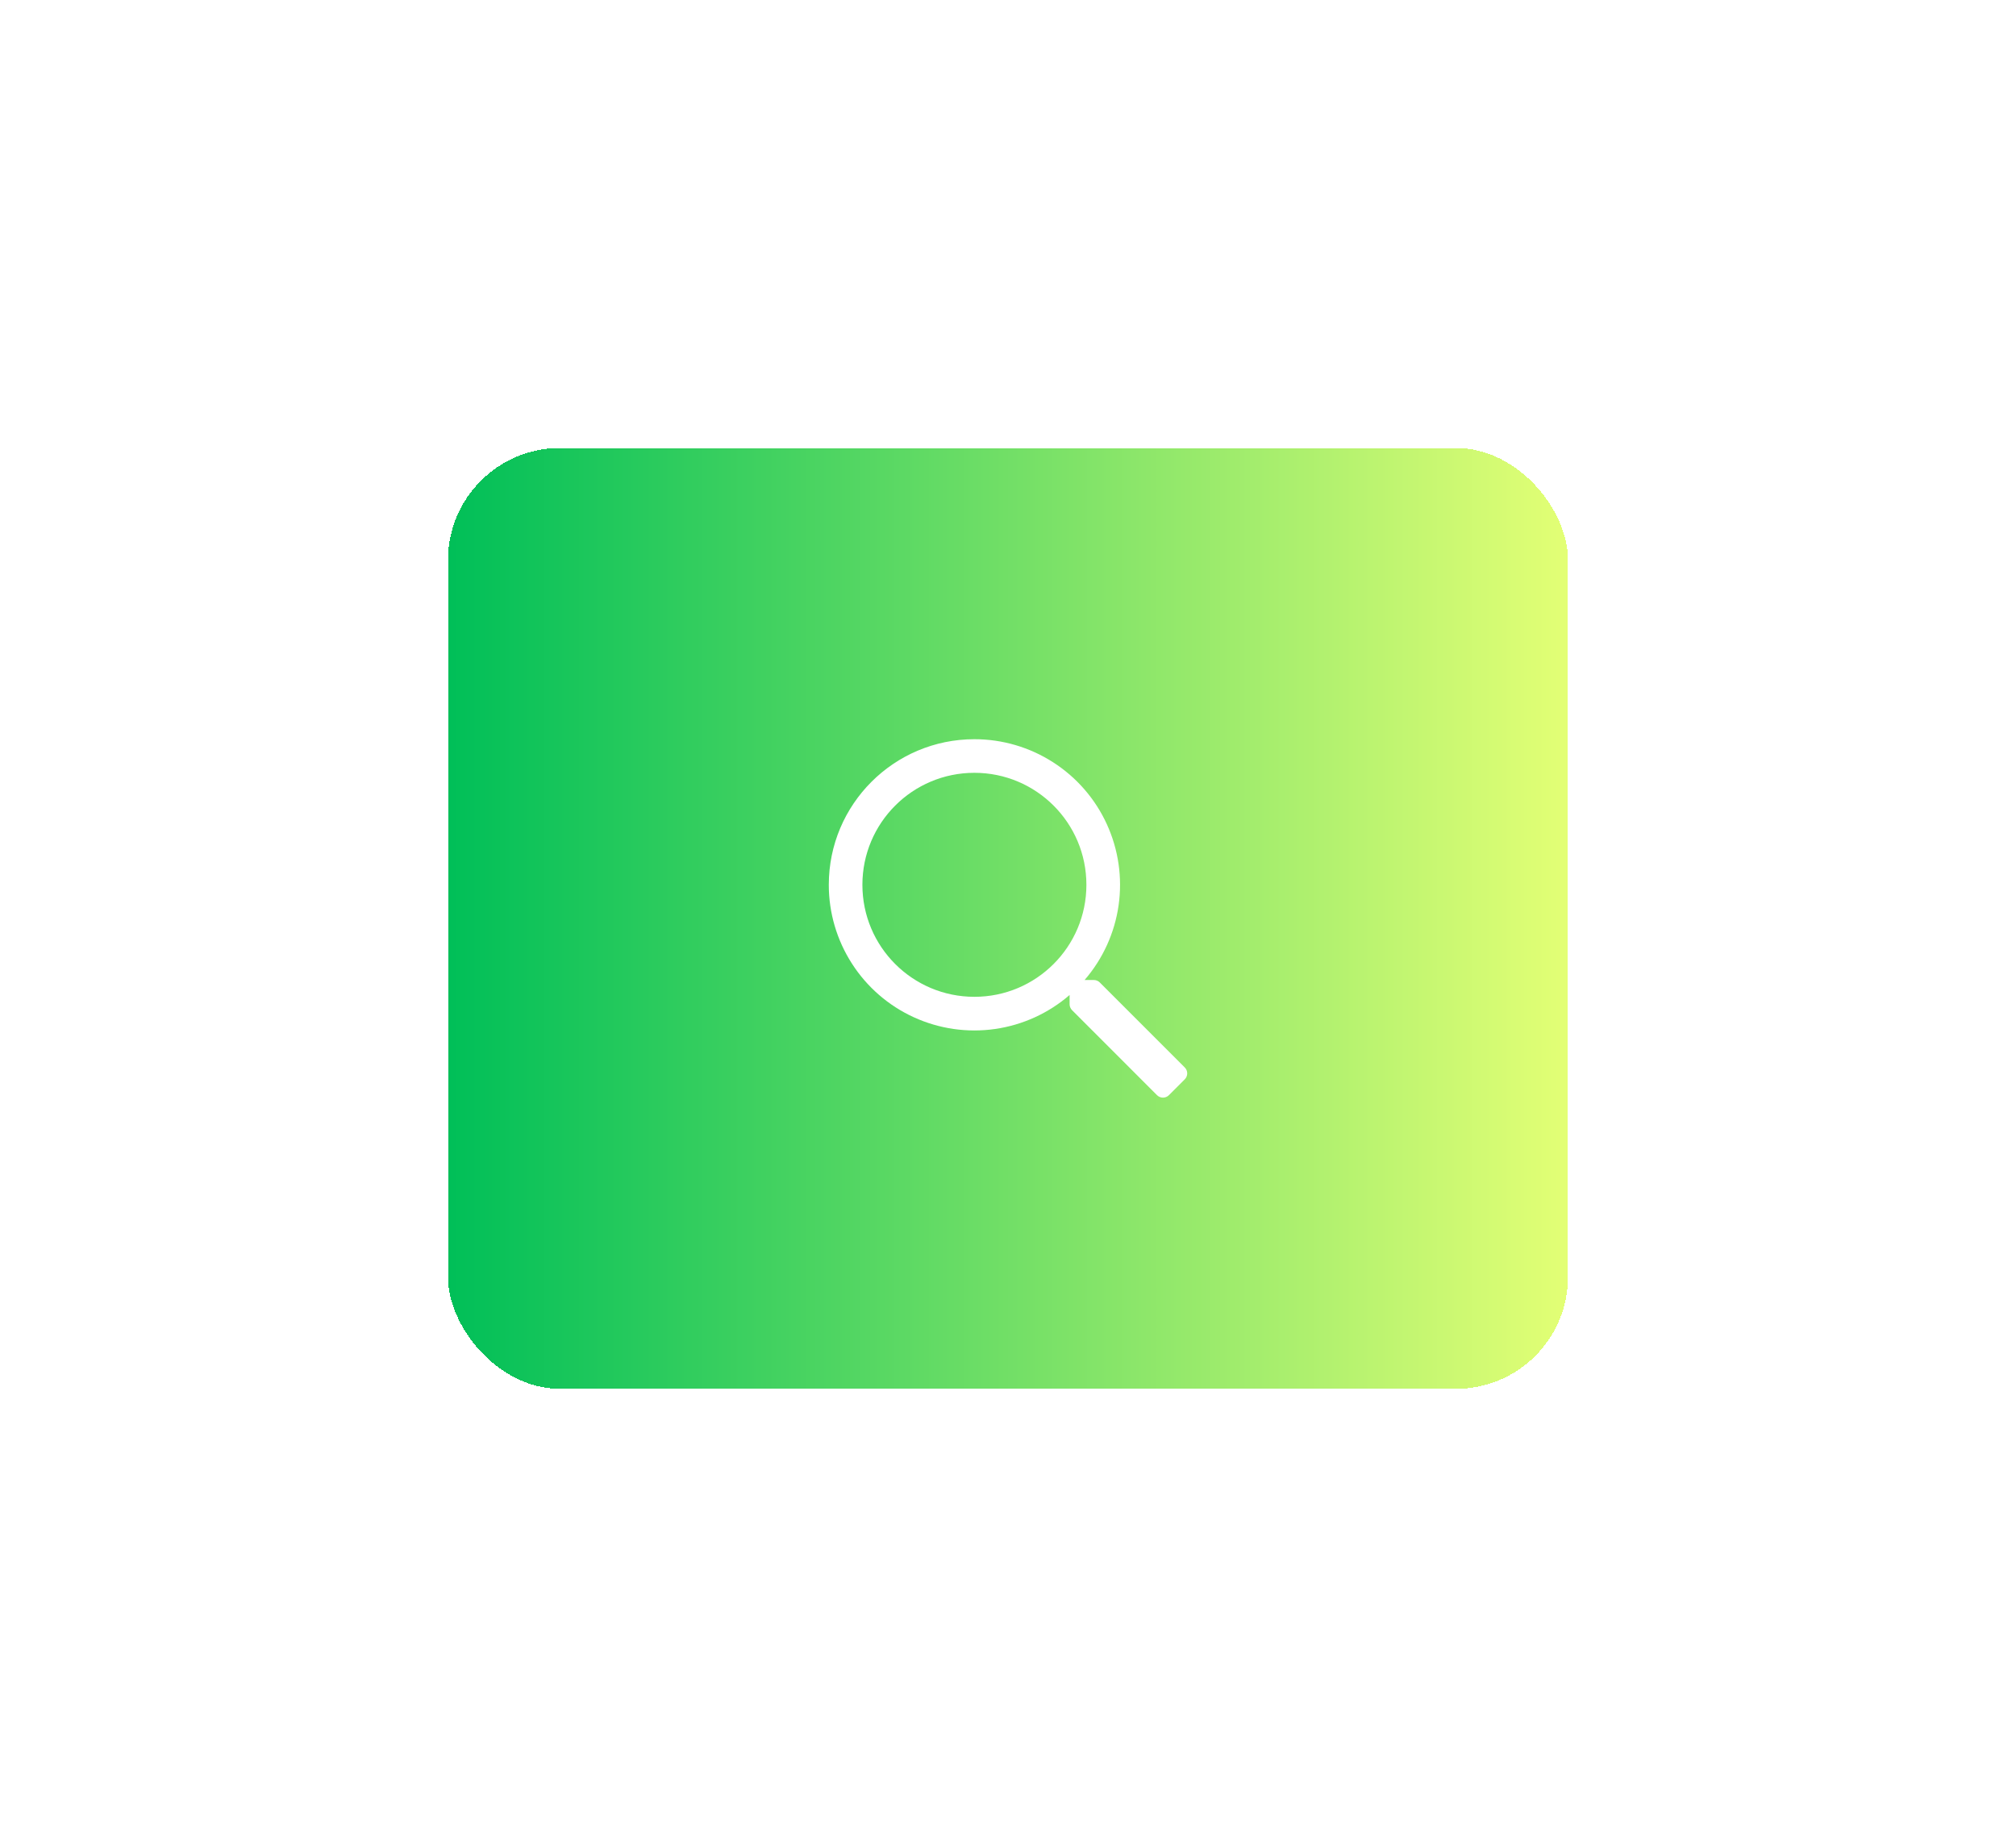 <svg width="90" height="82" viewBox="0 0 90 82" fill="none" xmlns="http://www.w3.org/2000/svg">
<g filter="url(#filter0_d_1124_930)">
<rect x="20" y="16" width="50" height="42" rx="5" fill="url(#paint0_linear_1124_930)" shape-rendering="crispEdges"/>
<g clip-path="url(#clip0_1124_930)">
<path d="M52.89 43.653L49.097 39.859C49.062 39.824 49.021 39.796 48.975 39.778C48.929 39.759 48.88 39.749 48.831 39.75H48.419C49.234 38.808 49.761 37.651 49.937 36.418C50.113 35.185 49.931 33.928 49.413 32.795C48.895 31.662 48.062 30.702 47.013 30.03C45.965 29.357 44.746 28.999 43.5 29C39.91 29 37 31.91 37 35.5C36.999 36.746 37.357 37.965 38.03 39.013C38.702 40.062 39.662 40.895 40.795 41.413C41.928 41.931 43.185 42.113 44.418 41.937C45.651 41.761 46.808 41.234 47.75 40.419V40.831C47.75 40.931 47.79 41.025 47.86 41.097L51.653 44.891C51.688 44.926 51.729 44.954 51.775 44.972C51.82 44.991 51.869 45.001 51.919 45.001C51.968 45.001 52.017 44.991 52.062 44.972C52.108 44.954 52.149 44.926 52.184 44.891L52.891 44.184C52.961 44.114 53.001 44.018 53.001 43.919C53.001 43.82 52.961 43.724 52.891 43.654L52.89 43.653ZM43.5 40.5C40.737 40.5 38.5 38.262 38.5 35.5C38.5 32.737 40.737 30.5 43.5 30.5C46.262 30.5 48.5 32.737 48.5 35.5C48.5 38.262 46.262 40.5 43.5 40.5Z" fill="white"/>
</g>
</g>
<defs>
<filter id="filter0_d_1124_930" x="0" y="0" width="90" height="82" filterUnits="userSpaceOnUse" color-interpolation-filters="sRGB">
<feFlood flood-opacity="0" result="BackgroundImageFix"/>
<feColorMatrix in="SourceAlpha" type="matrix" values="0 0 0 0 0 0 0 0 0 0 0 0 0 0 0 0 0 0 127 0" result="hardAlpha"/>
<feOffset dy="4"/>
<feGaussianBlur stdDeviation="10"/>
<feComposite in2="hardAlpha" operator="out"/>
<feColorMatrix type="matrix" values="0 0 0 0 0 0 0 0 0 0 0 0 0 0 0 0 0 0 0.05 0"/>
<feBlend mode="normal" in2="BackgroundImageFix" result="effect1_dropShadow_1124_930"/>
<feBlend mode="normal" in="SourceGraphic" in2="effect1_dropShadow_1124_930" result="shape"/>
</filter>
<linearGradient id="paint0_linear_1124_930" x1="20" y1="37" x2="70" y2="37" gradientUnits="userSpaceOnUse">
<stop stop-color="#00BF58"/>
<stop offset="1" stop-color="#E3FF75"/>
</linearGradient>
<clipPath id="clip0_1124_930">
<rect width="16" height="16" fill="white" transform="translate(37 29)"/>
</clipPath>
</defs>
</svg>

